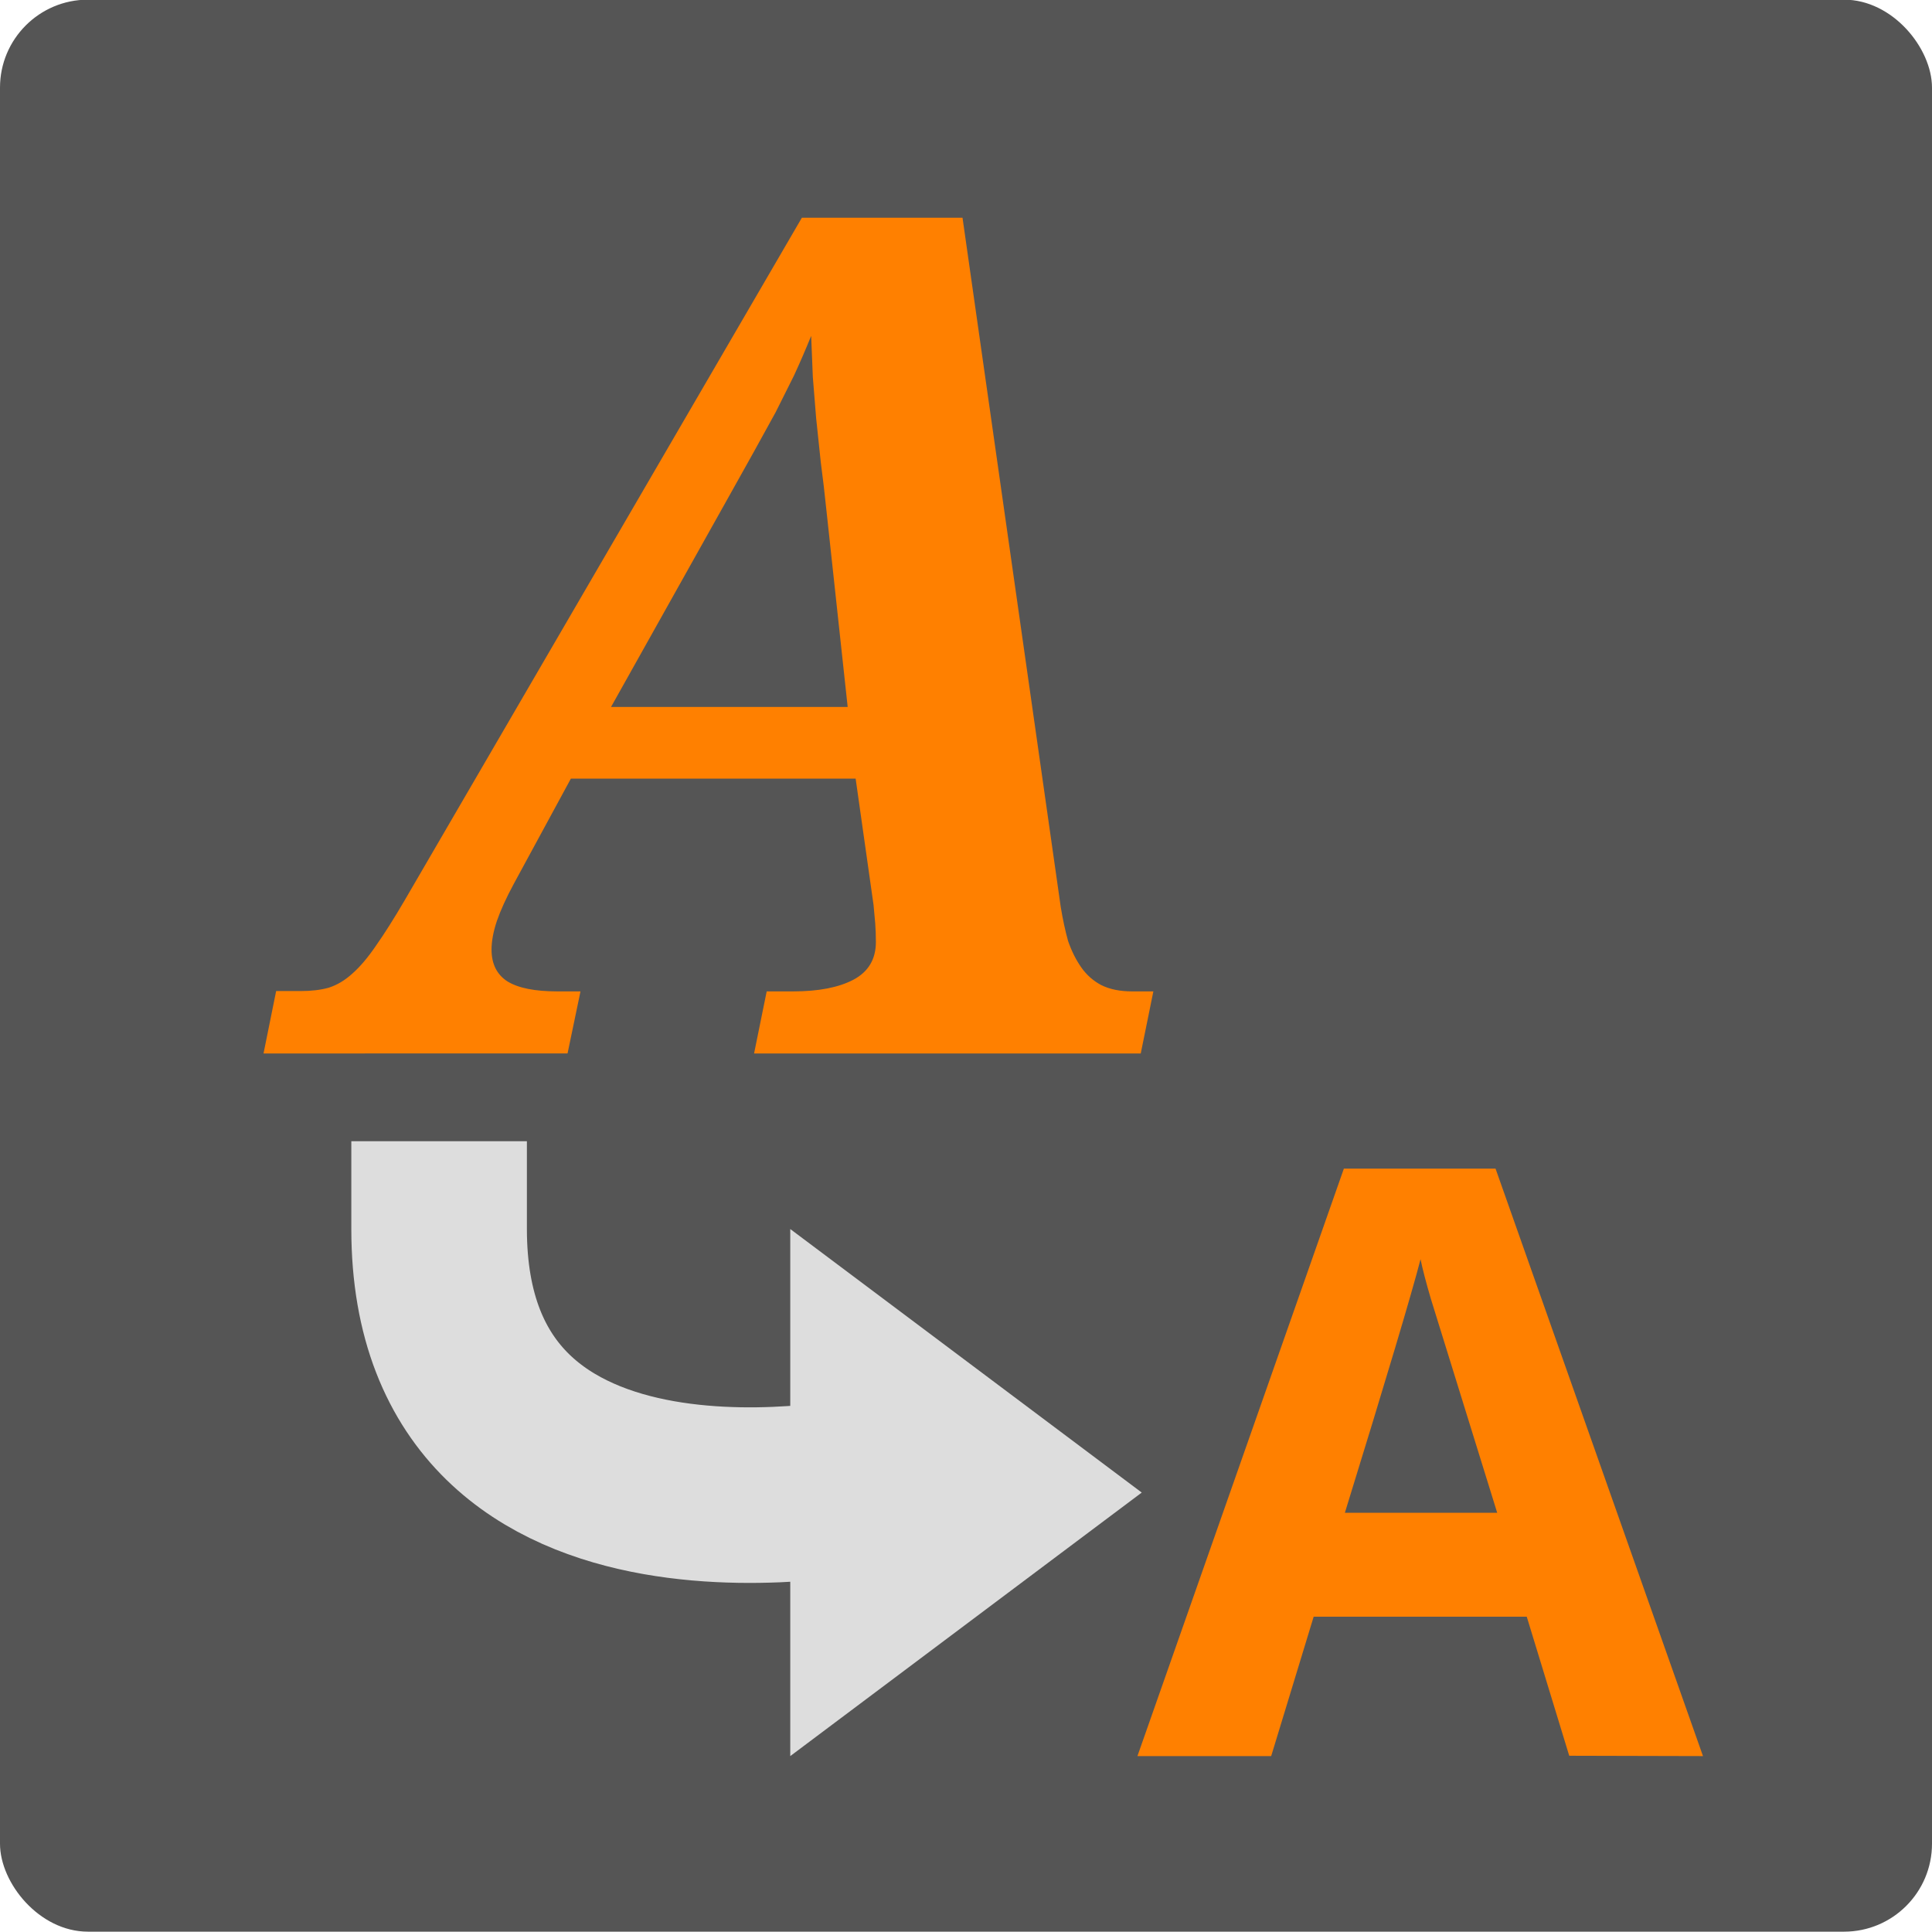 <svg xmlns="http://www.w3.org/2000/svg" viewBox="0 0 5.821 5.821" height="22" width="22"><rect fill="#555" width="5.821" height="5.821" y="-.001" rx=".265" ry=".265"/><path fill="#ff8000" d="M1.72 2.346l-.172.317q-.034.063-.051.112-.016.048-.016.086 0 .065.048.096.049.03.15.03h.07l-.039.187H.794l.038-.188h.074q.048 0 .084-.01.038-.012.072-.043.035-.031.071-.084.038-.054.086-.136L2.416.656H2.9l.296 2.077q.009.055.022.102.016.046.04.08t.06.053q.038.019.093.019h.064l-.038.187H2.272l.038-.187h.08q.114 0 .181-.035.068-.036.068-.114 0-.029-.002-.056l-.005-.055-.054-.381zm.77-.808q-.008-.078-.017-.145l-.014-.133-.01-.124-.005-.124q-.026.064-.052.12l-.055.11-.065.118-.081.145-.35.625h.713zM4.728 5.29L4.6 4.871h-.642l-.128.42h-.403l.622-1.77h.457l.625 1.77zm-.217-.732l-.2-.645q-.022-.075-.031-.119-.04.155-.228.764z"/><path stroke-linecap="square" stroke-width=".529" stroke="#ddd" fill="none" d="M1.323 3.703c0 1.059 1.323.764 1.323.764"/><path fill="#ddd" d="M2.381 3.703v1.588l1.059-.794z"/></svg>